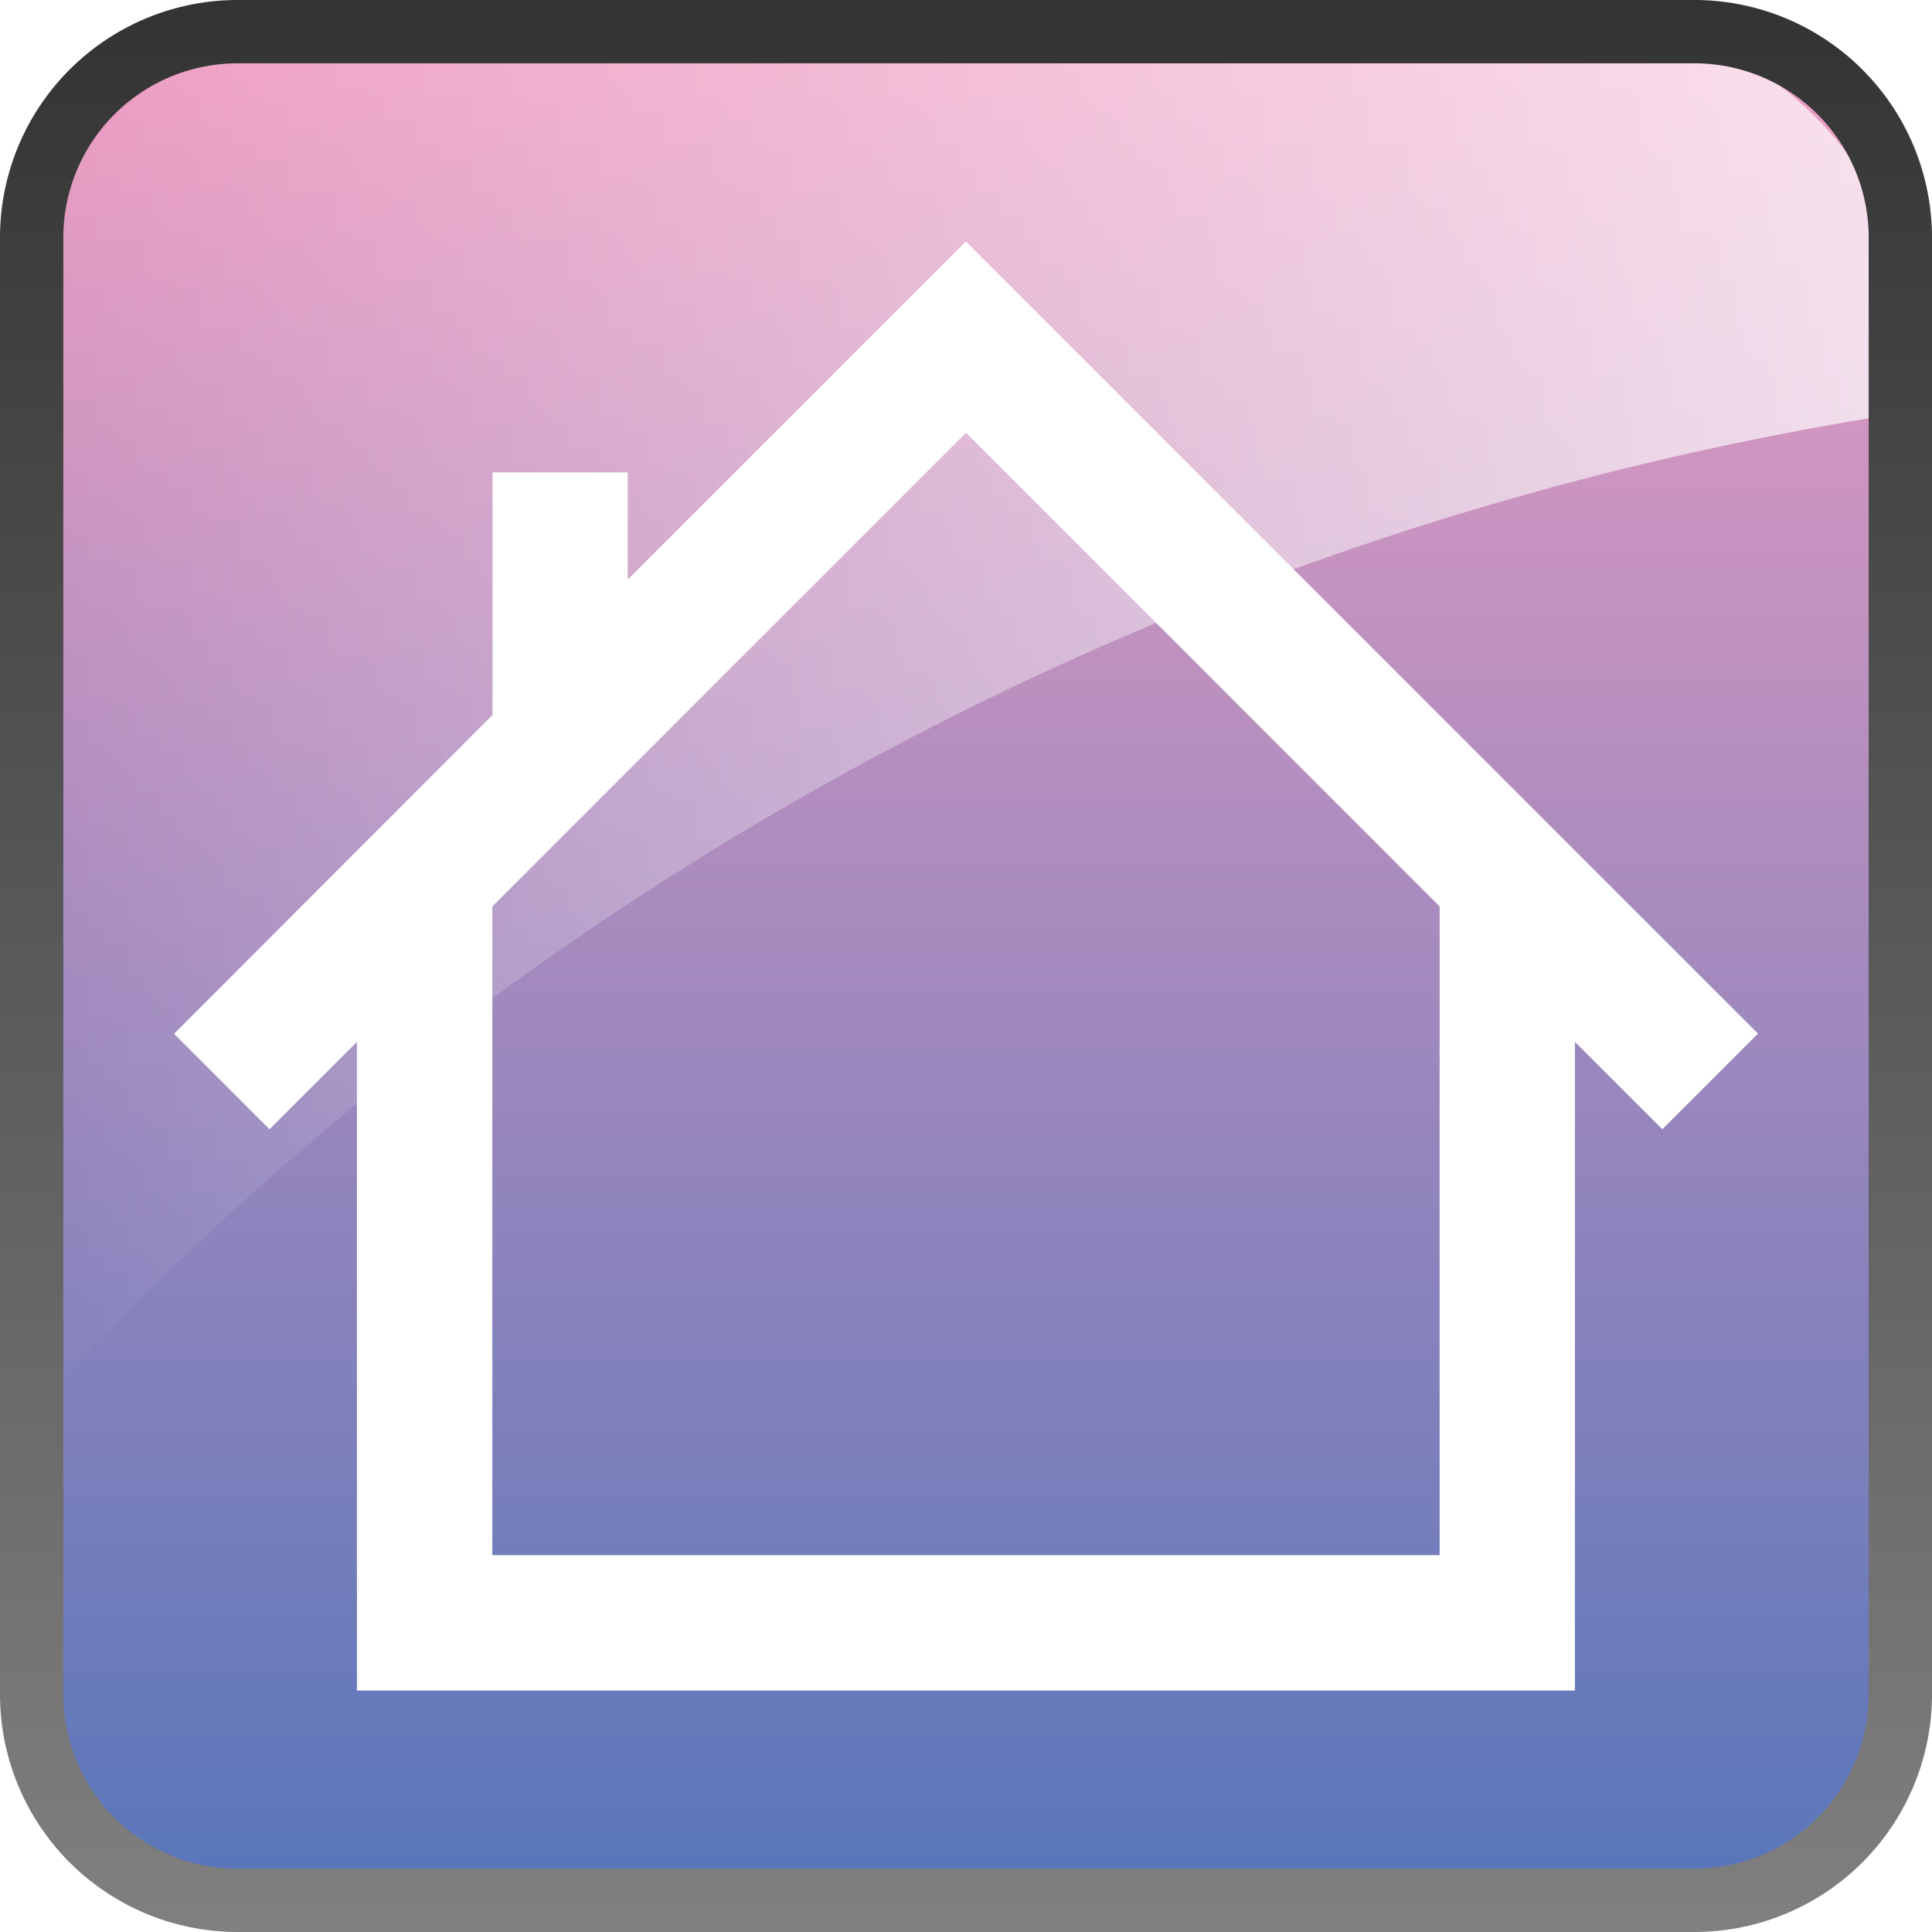 <svg id="home-btn" xmlns="http://www.w3.org/2000/svg" xmlns:xlink="http://www.w3.org/1999/xlink" viewBox="0 0 40 40">
  <defs>
    <style>
      .cls-1 {
        fill: url(#linear-gradient);
      }

      .cls-2 {
        opacity: 0.7;
        fill: url(#linear-gradient-2);
      }

      .cls-3 {
        fill: url(#linear-gradient-3);
      }

      .cls-4 {
        fill: #fff;
      }
    </style>
    <linearGradient id="linear-gradient" x1="0.5" y1="1" x2="0.5" gradientUnits="objectBoundingBox">
      <stop offset="0.015" stop-color="#5976ba"/>
      <stop offset="1" stop-color="#f19ec2"/>
    </linearGradient>
    <linearGradient id="linear-gradient-2" x1="1" y1="0.5" x2="0" y2="0.5" gradientUnits="objectBoundingBox">
      <stop offset="0" stop-color="#fff"/>
      <stop offset="1" stop-color="#fff" stop-opacity="0"/>
    </linearGradient>
    <linearGradient id="linear-gradient-3" x1="0.5" y1="1" x2="0.5" gradientUnits="objectBoundingBox">
      <stop offset="0" stop-color="gray"/>
      <stop offset="1" stop-color="#333"/>
    </linearGradient>
  </defs>
  <g id="组_59" data-name="组 59">
    <path id="路径_49" data-name="路径 49" class="cls-1" d="M35.344,40.262H5.678A4.92,4.92,0,0,1,.76,35.344V5.678A4.92,4.92,0,0,1,5.678.76H35.344a4.92,4.92,0,0,1,4.918,4.918V35.344A4.92,4.92,0,0,1,35.344,40.262Z" transform="translate(-0.511 -0.511)"/>
    <path id="路径_50" data-name="路径 50" class="cls-2" d="M40.262,9.013V8.177A7.4,7.4,0,0,0,32.855.77H8.167A7.4,7.4,0,0,0,.76,8.177v22A66.4,66.4,0,0,1,40.262,9.013Z" transform="translate(-0.511 -0.518)"/>
    <g id="组_58" data-name="组 58">
      <path id="路径_51" data-name="路径 51" class="cls-3" d="M35.082,1.311a3.609,3.609,0,0,1,3.607,3.607V35.082a3.609,3.609,0,0,1-3.607,3.607H4.918a3.609,3.609,0,0,1-3.607-3.607V4.918A3.609,3.609,0,0,1,4.918,1.311H35.082m0-1.311H4.918A4.92,4.92,0,0,0,0,4.918V35.082A4.92,4.92,0,0,0,4.918,40H35.082A4.92,4.92,0,0,0,40,35.082V4.918A4.92,4.92,0,0,0,35.082,0Z"/>
    </g>
  </g>
  <path id="路径_52" data-name="路径 52" class="cls-4" d="M12.96,33.63l1.81-1.81V45.25H39.987V31.82l1.81,1.81,1.98-1.98-16.4-16.4-7,7V20.03h-2.8v5.023l-6.593,6.6Zm24.226-4.613v13.43H17.573V29.017l9.807-9.807Z" transform="translate(-7.38 -10.25)"/>
</svg>
